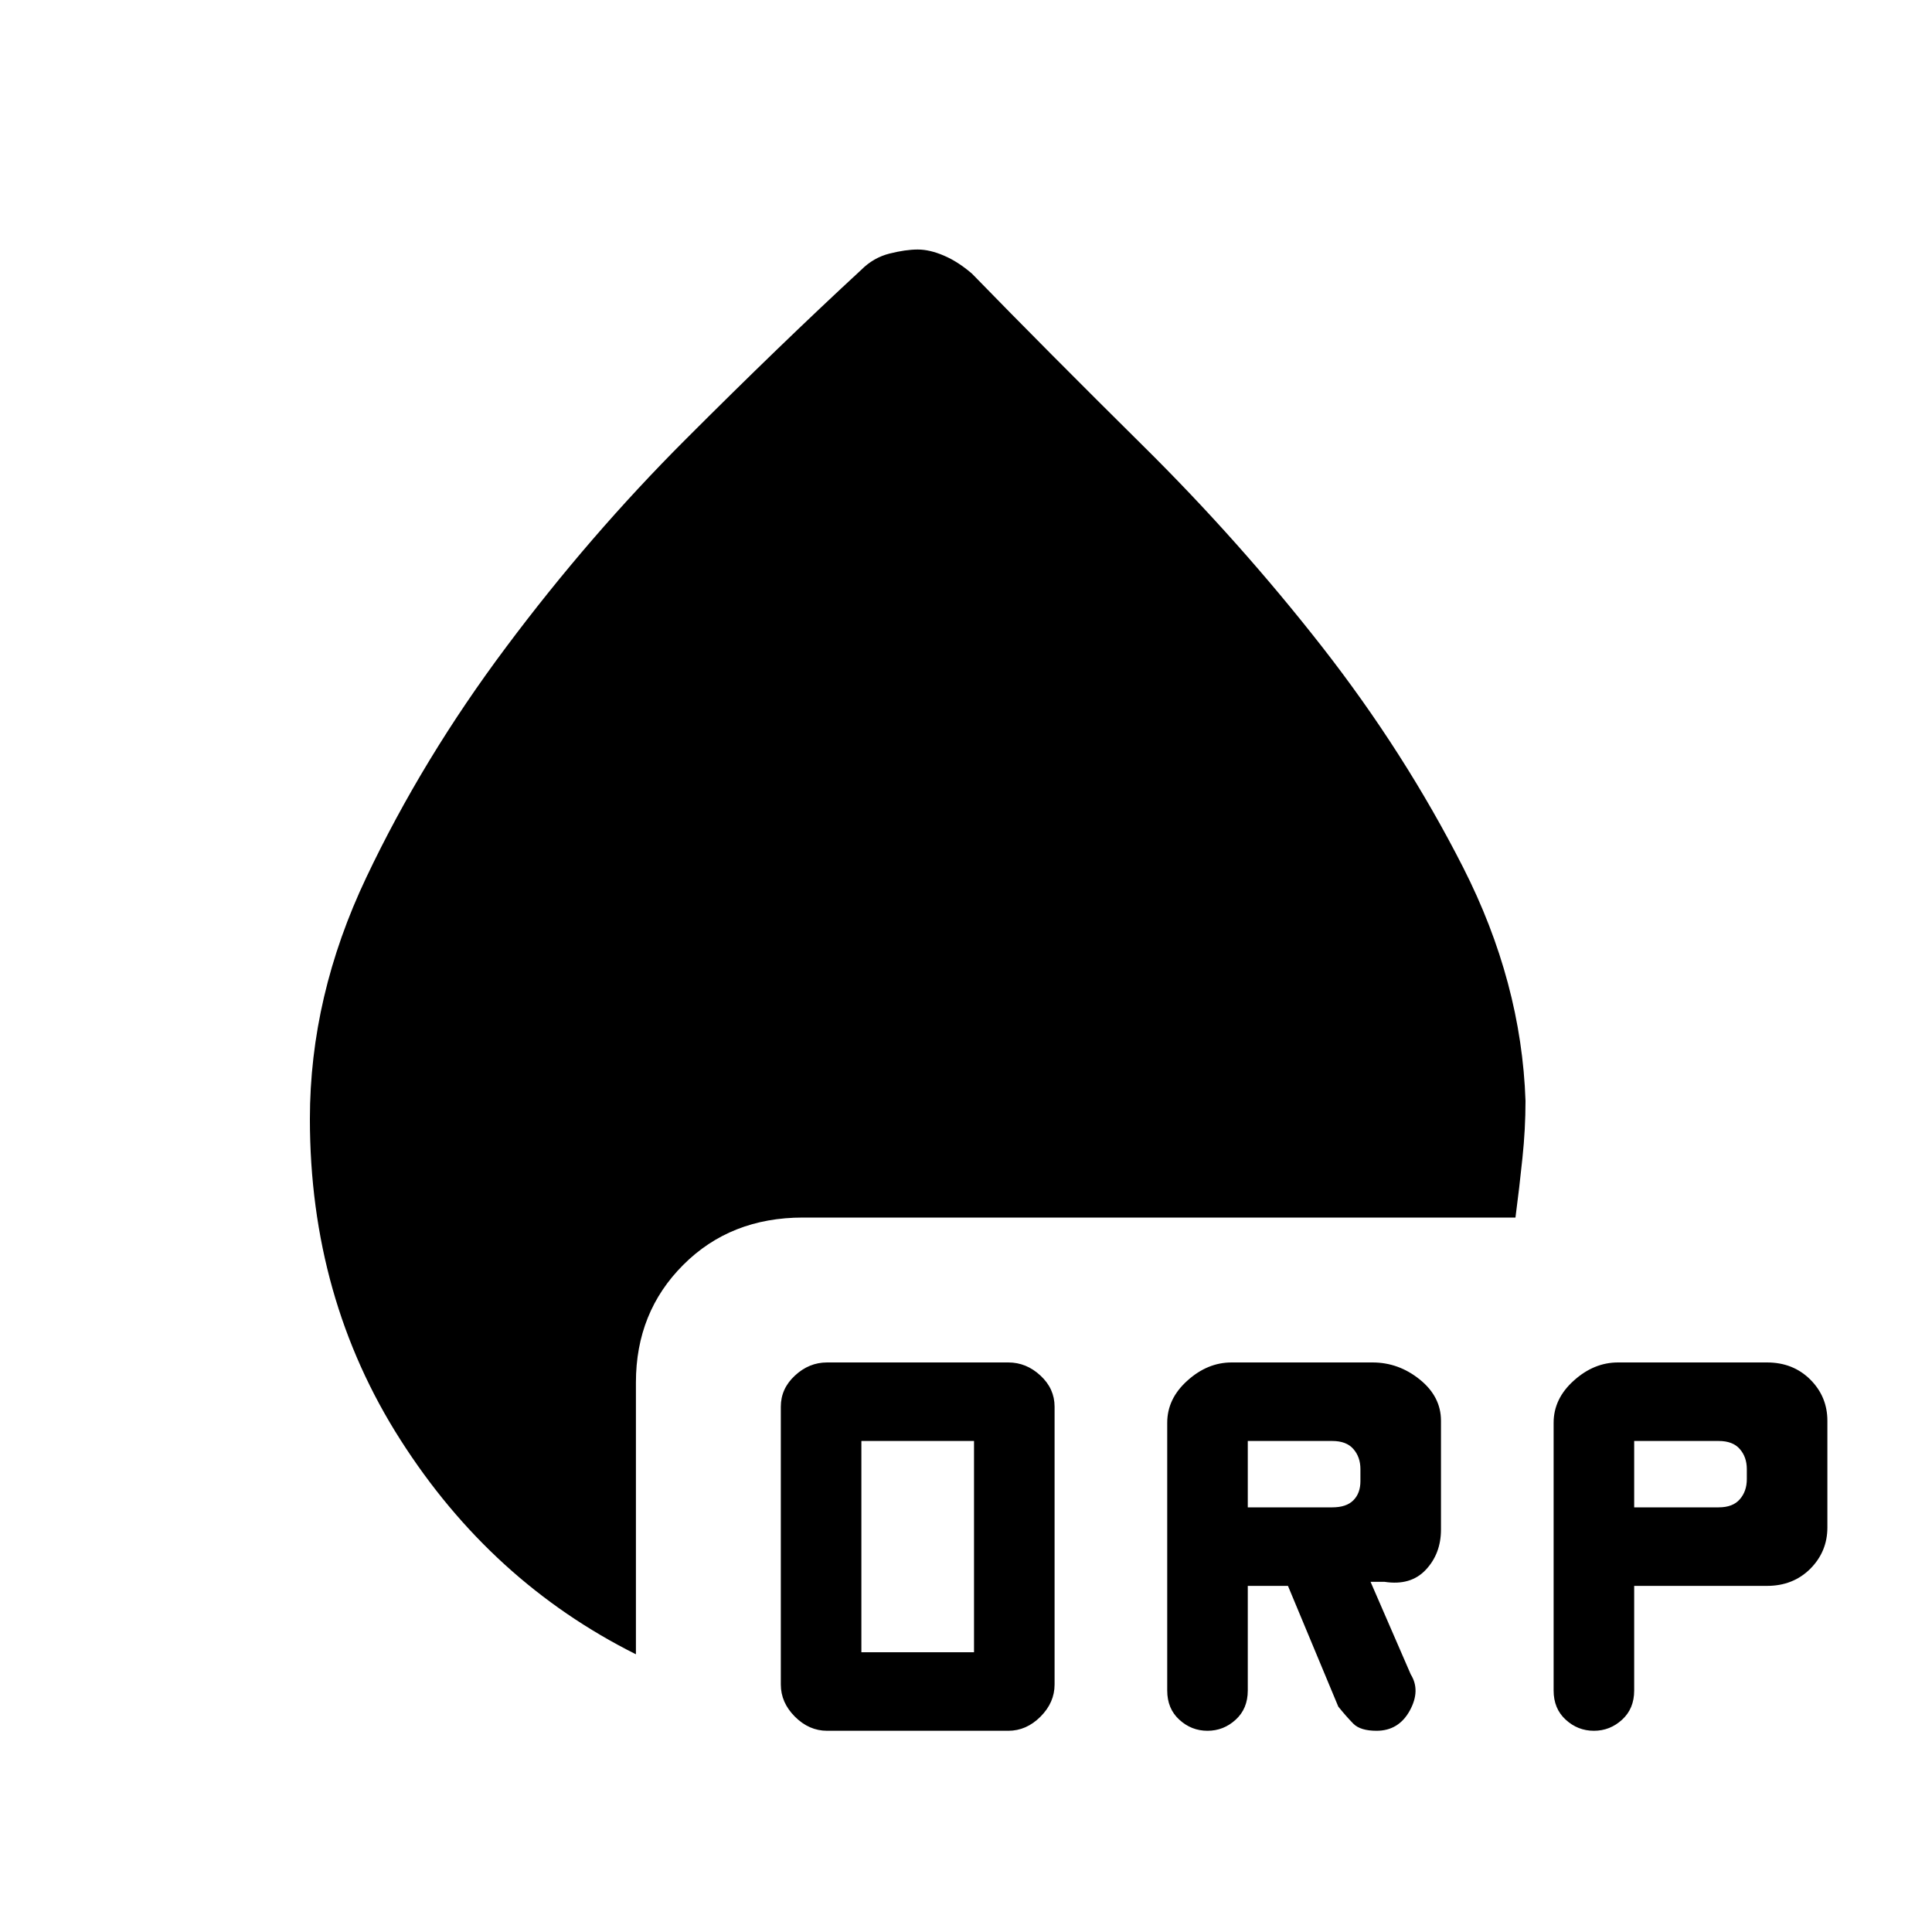 <svg xmlns="http://www.w3.org/2000/svg" height="20" width="20"><path d="M8.562 17.917q-.187 0-.333-.146-.146-.146-.146-.333v-2.876q0-.187.146-.322.146-.136.333-.136h1.876q.187 0 .333.136.146.135.146.322v2.876q0 .187-.146.333-.146.146-.333.146Zm.355-.813h1.166v-2.187H8.917Zm4-.687V17.5q0 .188-.125.302-.125.115-.292.115-.167 0-.292-.115-.125-.114-.125-.302v-2.771q0-.25.209-.437.208-.188.458-.188h1.458q.271 0 .49.177.219.177.219.427v1.125q0 .25-.157.417-.156.167-.427.125h-.145l.416.958q.104.167-.01.375-.115.209-.344.209-.167 0-.24-.073-.072-.073-.156-.177l-.521-1.25Zm4 0V17.5q0 .188-.125.302-.125.115-.292.115-.167 0-.292-.115-.125-.114-.125-.302v-2.771q0-.25.209-.437.208-.188.458-.188h1.542q.27 0 .448.177.177.177.177.427v1.104q0 .25-.177.428-.178.177-.448.177Zm-4-.813h.875q.146 0 .218-.073.073-.073.073-.198v-.125q0-.125-.073-.208-.072-.083-.218-.083h-.875Zm4 0h.875q.146 0 .218-.083.073-.083.073-.209v-.104q0-.125-.073-.208-.072-.083-.218-.083h-.875ZM6.583 17.125q-1.5-.75-2.437-2.219-.938-1.468-.938-3.323 0-1.271.584-2.5.583-1.229 1.448-2.385.864-1.156 1.854-2.146.989-.99 1.823-1.76.125-.125.291-.167.167-.042.292-.042.125 0 .271.063.146.062.291.187.771.792 1.771 1.782 1 .989 1.855 2.083.854 1.094 1.458 2.281.604 1.188.646 2.417 0 .292-.032.594-.031.302-.072.614H8.312q-.75 0-1.239.49-.49.489-.49 1.218Z"/></svg>